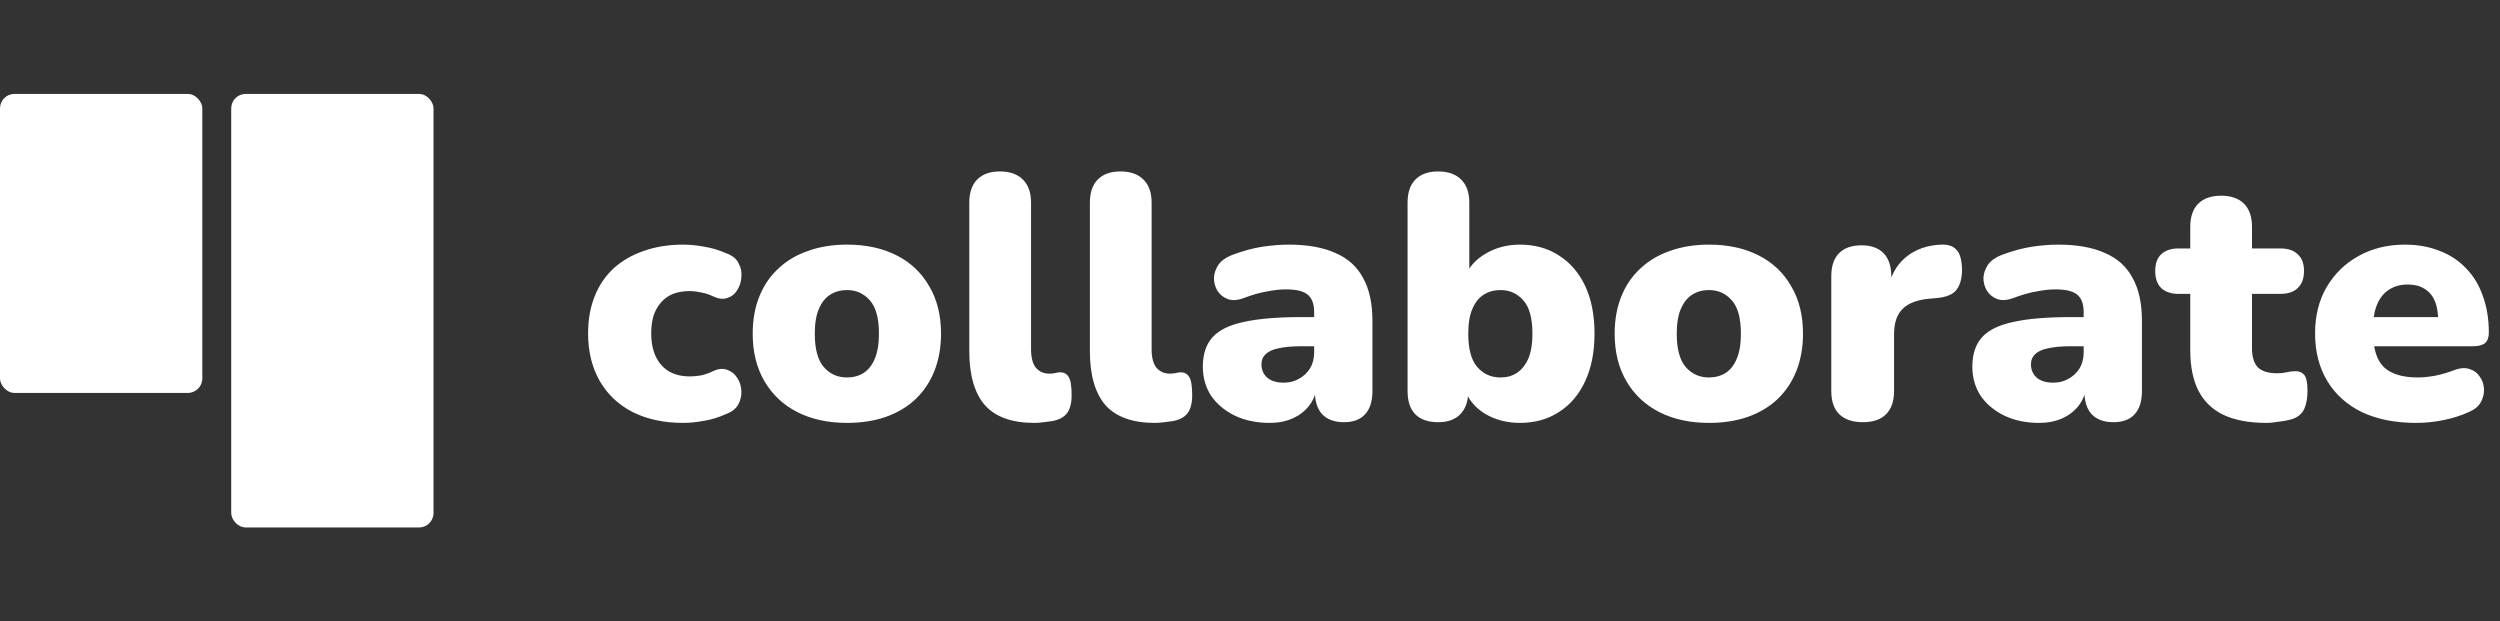 <svg width="173" height="43" viewBox="0 0 173 43" fill="none" xmlns="http://www.w3.org/2000/svg">
<rect x="0" y="0" width="173" height="43" fill="#333333" stroke="none"/>
<rect y="6.5" width="14" height="20.69" rx="1" fill="white"/>
<rect x="16" y="6.5" width="14" height="30" rx="1" fill="white"/>
<path d="M47.272 29.264C45.944 29.264 44.784 29.016 43.792 28.52C42.816 28.024 42.056 27.312 41.512 26.384C40.968 25.44 40.696 24.336 40.696 23.072C40.696 22.112 40.848 21.256 41.152 20.504C41.456 19.736 41.896 19.088 42.472 18.56C43.064 18.032 43.76 17.632 44.56 17.36C45.376 17.072 46.28 16.928 47.272 16.928C47.736 16.928 48.224 16.976 48.736 17.072C49.248 17.152 49.776 17.312 50.32 17.552C50.704 17.696 50.968 17.92 51.112 18.224C51.272 18.512 51.336 18.824 51.304 19.16C51.288 19.496 51.192 19.8 51.016 20.072C50.856 20.344 50.624 20.528 50.32 20.624C50.032 20.72 49.704 20.68 49.336 20.504C49.08 20.376 48.808 20.288 48.52 20.24C48.248 20.176 47.984 20.144 47.728 20.144C47.296 20.144 46.912 20.208 46.576 20.336C46.256 20.464 45.984 20.656 45.76 20.912C45.536 21.152 45.36 21.456 45.232 21.824C45.12 22.192 45.064 22.608 45.064 23.072C45.064 24 45.296 24.728 45.76 25.256C46.224 25.784 46.88 26.048 47.728 26.048C47.984 26.048 48.248 26.024 48.52 25.976C48.792 25.912 49.064 25.816 49.336 25.688C49.704 25.512 50.032 25.48 50.32 25.592C50.608 25.688 50.84 25.872 51.016 26.144C51.192 26.416 51.288 26.72 51.304 27.056C51.32 27.376 51.248 27.688 51.088 27.992C50.928 28.28 50.656 28.496 50.272 28.64C49.744 28.88 49.224 29.04 48.712 29.12C48.216 29.216 47.736 29.264 47.272 29.264ZM58.615 29.264C57.303 29.264 56.159 29.016 55.183 28.52C54.207 28.024 53.447 27.312 52.903 26.384C52.359 25.456 52.087 24.36 52.087 23.096C52.087 22.136 52.239 21.28 52.543 20.528C52.847 19.76 53.287 19.112 53.863 18.584C54.439 18.04 55.127 17.632 55.927 17.36C56.727 17.072 57.623 16.928 58.615 16.928C59.927 16.928 61.071 17.176 62.047 17.672C63.023 18.168 63.775 18.88 64.303 19.808C64.847 20.72 65.119 21.816 65.119 23.096C65.119 24.04 64.967 24.896 64.663 25.664C64.359 26.432 63.919 27.088 63.343 27.632C62.783 28.16 62.095 28.568 61.279 28.856C60.479 29.128 59.591 29.264 58.615 29.264ZM58.615 26.12C59.047 26.12 59.431 26.016 59.767 25.808C60.103 25.584 60.359 25.256 60.535 24.824C60.727 24.376 60.823 23.8 60.823 23.096C60.823 22.024 60.615 21.256 60.199 20.792C59.783 20.312 59.255 20.072 58.615 20.072C58.183 20.072 57.799 20.176 57.463 20.384C57.127 20.592 56.863 20.92 56.671 21.368C56.479 21.8 56.383 22.376 56.383 23.096C56.383 24.152 56.591 24.92 57.007 25.4C57.423 25.88 57.959 26.12 58.615 26.12ZM71.564 29.264C70.028 29.264 68.892 28.856 68.156 28.04C67.436 27.208 67.076 25.96 67.076 24.296V14.024C67.076 13.32 67.26 12.784 67.628 12.416C67.996 12.048 68.516 11.864 69.188 11.864C69.876 11.864 70.404 12.048 70.772 12.416C71.156 12.784 71.348 13.32 71.348 14.024V24.152C71.348 24.744 71.46 25.176 71.684 25.448C71.924 25.72 72.228 25.856 72.596 25.856C72.708 25.856 72.82 25.848 72.932 25.832C73.06 25.8 73.196 25.776 73.34 25.76C73.612 25.76 73.812 25.864 73.94 26.072C74.084 26.28 74.156 26.704 74.156 27.344C74.156 27.904 74.044 28.328 73.82 28.616C73.596 28.888 73.252 29.064 72.788 29.144C72.66 29.16 72.476 29.184 72.236 29.216C71.996 29.248 71.772 29.264 71.564 29.264ZM79.908 29.264C78.372 29.264 77.236 28.856 76.5 28.04C75.78 27.208 75.42 25.96 75.42 24.296V14.024C75.42 13.32 75.604 12.784 75.972 12.416C76.34 12.048 76.86 11.864 77.532 11.864C78.22 11.864 78.748 12.048 79.116 12.416C79.5 12.784 79.692 13.32 79.692 14.024V24.152C79.692 24.744 79.804 25.176 80.028 25.448C80.268 25.72 80.572 25.856 80.94 25.856C81.052 25.856 81.164 25.848 81.276 25.832C81.404 25.8 81.54 25.776 81.684 25.76C81.956 25.76 82.156 25.864 82.284 26.072C82.428 26.28 82.5 26.704 82.5 27.344C82.5 27.904 82.388 28.328 82.164 28.616C81.94 28.888 81.596 29.064 81.132 29.144C81.004 29.16 80.82 29.184 80.58 29.216C80.34 29.248 80.116 29.264 79.908 29.264ZM87.868 29.264C86.956 29.264 86.148 29.096 85.444 28.76C84.756 28.424 84.212 27.968 83.812 27.392C83.428 26.8 83.236 26.128 83.236 25.376C83.236 24.512 83.46 23.832 83.908 23.336C84.356 22.84 85.076 22.488 86.068 22.28C87.06 22.056 88.38 21.944 90.028 21.944H91.348V23.96H90.028C89.404 23.96 88.884 24.008 88.468 24.104C88.068 24.184 87.772 24.32 87.58 24.512C87.388 24.688 87.292 24.92 87.292 25.208C87.292 25.576 87.42 25.88 87.676 26.12C87.948 26.36 88.332 26.48 88.828 26.48C89.228 26.48 89.58 26.392 89.884 26.216C90.204 26.04 90.46 25.8 90.652 25.496C90.844 25.176 90.94 24.808 90.94 24.392V21.608C90.94 21.032 90.788 20.624 90.484 20.384C90.196 20.144 89.692 20.024 88.972 20.024C88.588 20.024 88.156 20.072 87.676 20.168C87.196 20.248 86.66 20.4 86.068 20.624C85.636 20.784 85.268 20.808 84.964 20.696C84.66 20.584 84.42 20.392 84.244 20.12C84.084 19.848 84.004 19.552 84.004 19.232C84.02 18.912 84.124 18.608 84.316 18.32C84.524 18.032 84.836 17.808 85.252 17.648C86.02 17.36 86.724 17.168 87.364 17.072C88.02 16.976 88.62 16.928 89.164 16.928C90.476 16.928 91.556 17.12 92.404 17.504C93.268 17.872 93.908 18.448 94.324 19.232C94.756 20 94.972 20.992 94.972 22.208V27.056C94.972 27.76 94.804 28.296 94.468 28.664C94.132 29.032 93.644 29.216 93.004 29.216C92.348 29.216 91.844 29.032 91.492 28.664C91.156 28.296 90.988 27.76 90.988 27.056V26.432L91.132 26.768C91.052 27.28 90.868 27.72 90.58 28.088C90.292 28.456 89.916 28.744 89.452 28.952C88.988 29.16 88.46 29.264 87.868 29.264ZM105.18 29.264C104.268 29.264 103.452 29.048 102.732 28.616C102.028 28.168 101.564 27.584 101.34 26.864L101.604 25.88V27.056C101.604 27.76 101.42 28.296 101.052 28.664C100.7 29.032 100.188 29.216 99.516 29.216C98.828 29.216 98.3 29.032 97.932 28.664C97.58 28.296 97.404 27.76 97.404 27.056V14.024C97.404 13.32 97.588 12.784 97.956 12.416C98.324 12.048 98.844 11.864 99.516 11.864C100.204 11.864 100.732 12.048 101.1 12.416C101.484 12.784 101.676 13.32 101.676 14.024V19.16H101.388C101.628 18.504 102.1 17.968 102.804 17.552C103.508 17.136 104.3 16.928 105.18 16.928C106.204 16.928 107.1 17.176 107.868 17.672C108.652 18.168 109.26 18.872 109.692 19.784C110.124 20.696 110.34 21.8 110.34 23.096C110.34 24.36 110.124 25.456 109.692 26.384C109.26 27.312 108.652 28.024 107.868 28.52C107.1 29.016 106.204 29.264 105.18 29.264ZM103.836 26.12C104.268 26.12 104.644 26.016 104.964 25.808C105.3 25.584 105.564 25.256 105.756 24.824C105.948 24.376 106.044 23.8 106.044 23.096C106.044 22.024 105.836 21.256 105.42 20.792C105.004 20.312 104.476 20.072 103.836 20.072C103.404 20.072 103.02 20.176 102.684 20.384C102.348 20.592 102.084 20.92 101.892 21.368C101.7 21.8 101.604 22.376 101.604 23.096C101.604 24.152 101.812 24.92 102.228 25.4C102.644 25.88 103.18 26.12 103.836 26.12ZM118.263 29.264C116.951 29.264 115.807 29.016 114.831 28.52C113.855 28.024 113.095 27.312 112.551 26.384C112.007 25.456 111.735 24.36 111.735 23.096C111.735 22.136 111.887 21.28 112.191 20.528C112.495 19.76 112.935 19.112 113.511 18.584C114.087 18.04 114.775 17.632 115.575 17.36C116.375 17.072 117.271 16.928 118.263 16.928C119.575 16.928 120.719 17.176 121.695 17.672C122.671 18.168 123.423 18.88 123.951 19.808C124.495 20.72 124.767 21.816 124.767 23.096C124.767 24.04 124.615 24.896 124.311 25.664C124.007 26.432 123.567 27.088 122.991 27.632C122.431 28.16 121.743 28.568 120.927 28.856C120.127 29.128 119.239 29.264 118.263 29.264ZM118.263 26.12C118.695 26.12 119.079 26.016 119.415 25.808C119.751 25.584 120.007 25.256 120.183 24.824C120.375 24.376 120.471 23.8 120.471 23.096C120.471 22.024 120.263 21.256 119.847 20.792C119.431 20.312 118.903 20.072 118.263 20.072C117.831 20.072 117.447 20.176 117.111 20.384C116.775 20.592 116.511 20.92 116.319 21.368C116.127 21.8 116.031 22.376 116.031 23.096C116.031 24.152 116.239 24.92 116.655 25.4C117.071 25.88 117.607 26.12 118.263 26.12ZM128.909 29.216C128.205 29.216 127.661 29.032 127.277 28.664C126.909 28.296 126.725 27.76 126.725 27.056V19.112C126.725 18.424 126.901 17.896 127.253 17.528C127.621 17.16 128.141 16.976 128.813 16.976C129.485 16.976 129.997 17.16 130.349 17.528C130.701 17.896 130.877 18.424 130.877 19.112V20.096H130.637C130.797 19.136 131.205 18.376 131.861 17.816C132.533 17.256 133.365 16.96 134.357 16.928C134.821 16.912 135.165 17.032 135.389 17.288C135.629 17.528 135.757 17.984 135.773 18.656C135.773 19.232 135.653 19.688 135.413 20.024C135.173 20.36 134.717 20.56 134.045 20.624L133.493 20.672C132.645 20.752 132.029 20.992 131.645 21.392C131.261 21.776 131.069 22.352 131.069 23.12V27.056C131.069 27.76 130.885 28.296 130.517 28.664C130.149 29.032 129.613 29.216 128.909 29.216ZM141.118 29.264C140.206 29.264 139.398 29.096 138.694 28.76C138.006 28.424 137.462 27.968 137.062 27.392C136.678 26.8 136.486 26.128 136.486 25.376C136.486 24.512 136.71 23.832 137.158 23.336C137.606 22.84 138.326 22.488 139.318 22.28C140.31 22.056 141.63 21.944 143.278 21.944H144.598V23.96H143.278C142.654 23.96 142.134 24.008 141.718 24.104C141.318 24.184 141.022 24.32 140.83 24.512C140.638 24.688 140.542 24.92 140.542 25.208C140.542 25.576 140.67 25.88 140.926 26.12C141.198 26.36 141.582 26.48 142.078 26.48C142.478 26.48 142.83 26.392 143.134 26.216C143.454 26.04 143.71 25.8 143.902 25.496C144.094 25.176 144.19 24.808 144.19 24.392V21.608C144.19 21.032 144.038 20.624 143.734 20.384C143.446 20.144 142.942 20.024 142.222 20.024C141.838 20.024 141.406 20.072 140.926 20.168C140.446 20.248 139.91 20.4 139.318 20.624C138.886 20.784 138.518 20.808 138.214 20.696C137.91 20.584 137.67 20.392 137.494 20.12C137.334 19.848 137.254 19.552 137.254 19.232C137.27 18.912 137.374 18.608 137.566 18.32C137.774 18.032 138.086 17.808 138.502 17.648C139.27 17.36 139.974 17.168 140.614 17.072C141.27 16.976 141.87 16.928 142.414 16.928C143.726 16.928 144.806 17.12 145.654 17.504C146.518 17.872 147.158 18.448 147.574 19.232C148.006 20 148.222 20.992 148.222 22.208V27.056C148.222 27.76 148.054 28.296 147.718 28.664C147.382 29.032 146.894 29.216 146.254 29.216C145.598 29.216 145.094 29.032 144.742 28.664C144.406 28.296 144.238 27.76 144.238 27.056V26.432L144.382 26.768C144.302 27.28 144.118 27.72 143.83 28.088C143.542 28.456 143.166 28.744 142.702 28.952C142.238 29.16 141.71 29.264 141.118 29.264ZM156.846 29.264C155.646 29.264 154.654 29.08 153.87 28.712C153.102 28.344 152.526 27.792 152.142 27.056C151.758 26.304 151.566 25.368 151.566 24.248V20.336H150.75C150.238 20.336 149.838 20.2 149.55 19.928C149.278 19.656 149.142 19.264 149.142 18.752C149.142 18.24 149.278 17.856 149.55 17.6C149.838 17.328 150.238 17.192 150.75 17.192H151.566V15.704C151.566 15 151.75 14.464 152.118 14.096C152.486 13.728 153.014 13.544 153.702 13.544C154.39 13.544 154.918 13.728 155.286 14.096C155.654 14.464 155.838 15 155.838 15.704V17.192H157.806C158.334 17.192 158.734 17.328 159.006 17.6C159.294 17.856 159.438 18.24 159.438 18.752C159.438 19.264 159.294 19.656 159.006 19.928C158.734 20.2 158.334 20.336 157.806 20.336H155.838V24.104C155.838 24.696 155.974 25.136 156.246 25.424C156.534 25.696 156.982 25.832 157.59 25.832C157.814 25.832 158.03 25.808 158.238 25.76C158.446 25.712 158.638 25.688 158.814 25.688C159.07 25.672 159.278 25.752 159.438 25.928C159.598 26.088 159.678 26.464 159.678 27.056C159.678 27.536 159.606 27.944 159.462 28.28C159.318 28.6 159.062 28.832 158.694 28.976C158.47 29.056 158.166 29.12 157.782 29.168C157.398 29.232 157.086 29.264 156.846 29.264ZM167.188 29.264C165.748 29.264 164.5 29.016 163.444 28.52C162.404 28.008 161.604 27.288 161.044 26.36C160.484 25.432 160.204 24.336 160.204 23.072C160.204 21.856 160.468 20.792 160.996 19.88C161.54 18.952 162.276 18.232 163.204 17.72C164.148 17.192 165.22 16.928 166.42 16.928C167.3 16.928 168.1 17.072 168.82 17.36C169.54 17.632 170.156 18.04 170.668 18.584C171.18 19.112 171.564 19.752 171.82 20.504C172.092 21.256 172.228 22.096 172.228 23.024C172.228 23.344 172.14 23.584 171.964 23.744C171.788 23.888 171.508 23.96 171.124 23.96H163.78V21.944H169.108L168.724 22.256C168.724 21.664 168.644 21.184 168.484 20.816C168.324 20.448 168.084 20.168 167.764 19.976C167.46 19.784 167.076 19.688 166.612 19.688C166.116 19.688 165.684 19.808 165.316 20.048C164.964 20.272 164.692 20.608 164.5 21.056C164.308 21.504 164.212 22.064 164.212 22.736V22.952C164.212 24.088 164.46 24.904 164.956 25.4C165.468 25.88 166.252 26.12 167.308 26.12C167.66 26.12 168.06 26.08 168.508 26C168.972 25.904 169.412 25.776 169.828 25.616C170.244 25.456 170.604 25.432 170.908 25.544C171.212 25.64 171.444 25.816 171.604 26.072C171.78 26.312 171.876 26.592 171.892 26.912C171.908 27.216 171.836 27.52 171.676 27.824C171.516 28.112 171.252 28.336 170.884 28.496C170.324 28.752 169.724 28.944 169.084 29.072C168.46 29.2 167.828 29.264 167.188 29.264Z" fill="white"/>
</svg>
